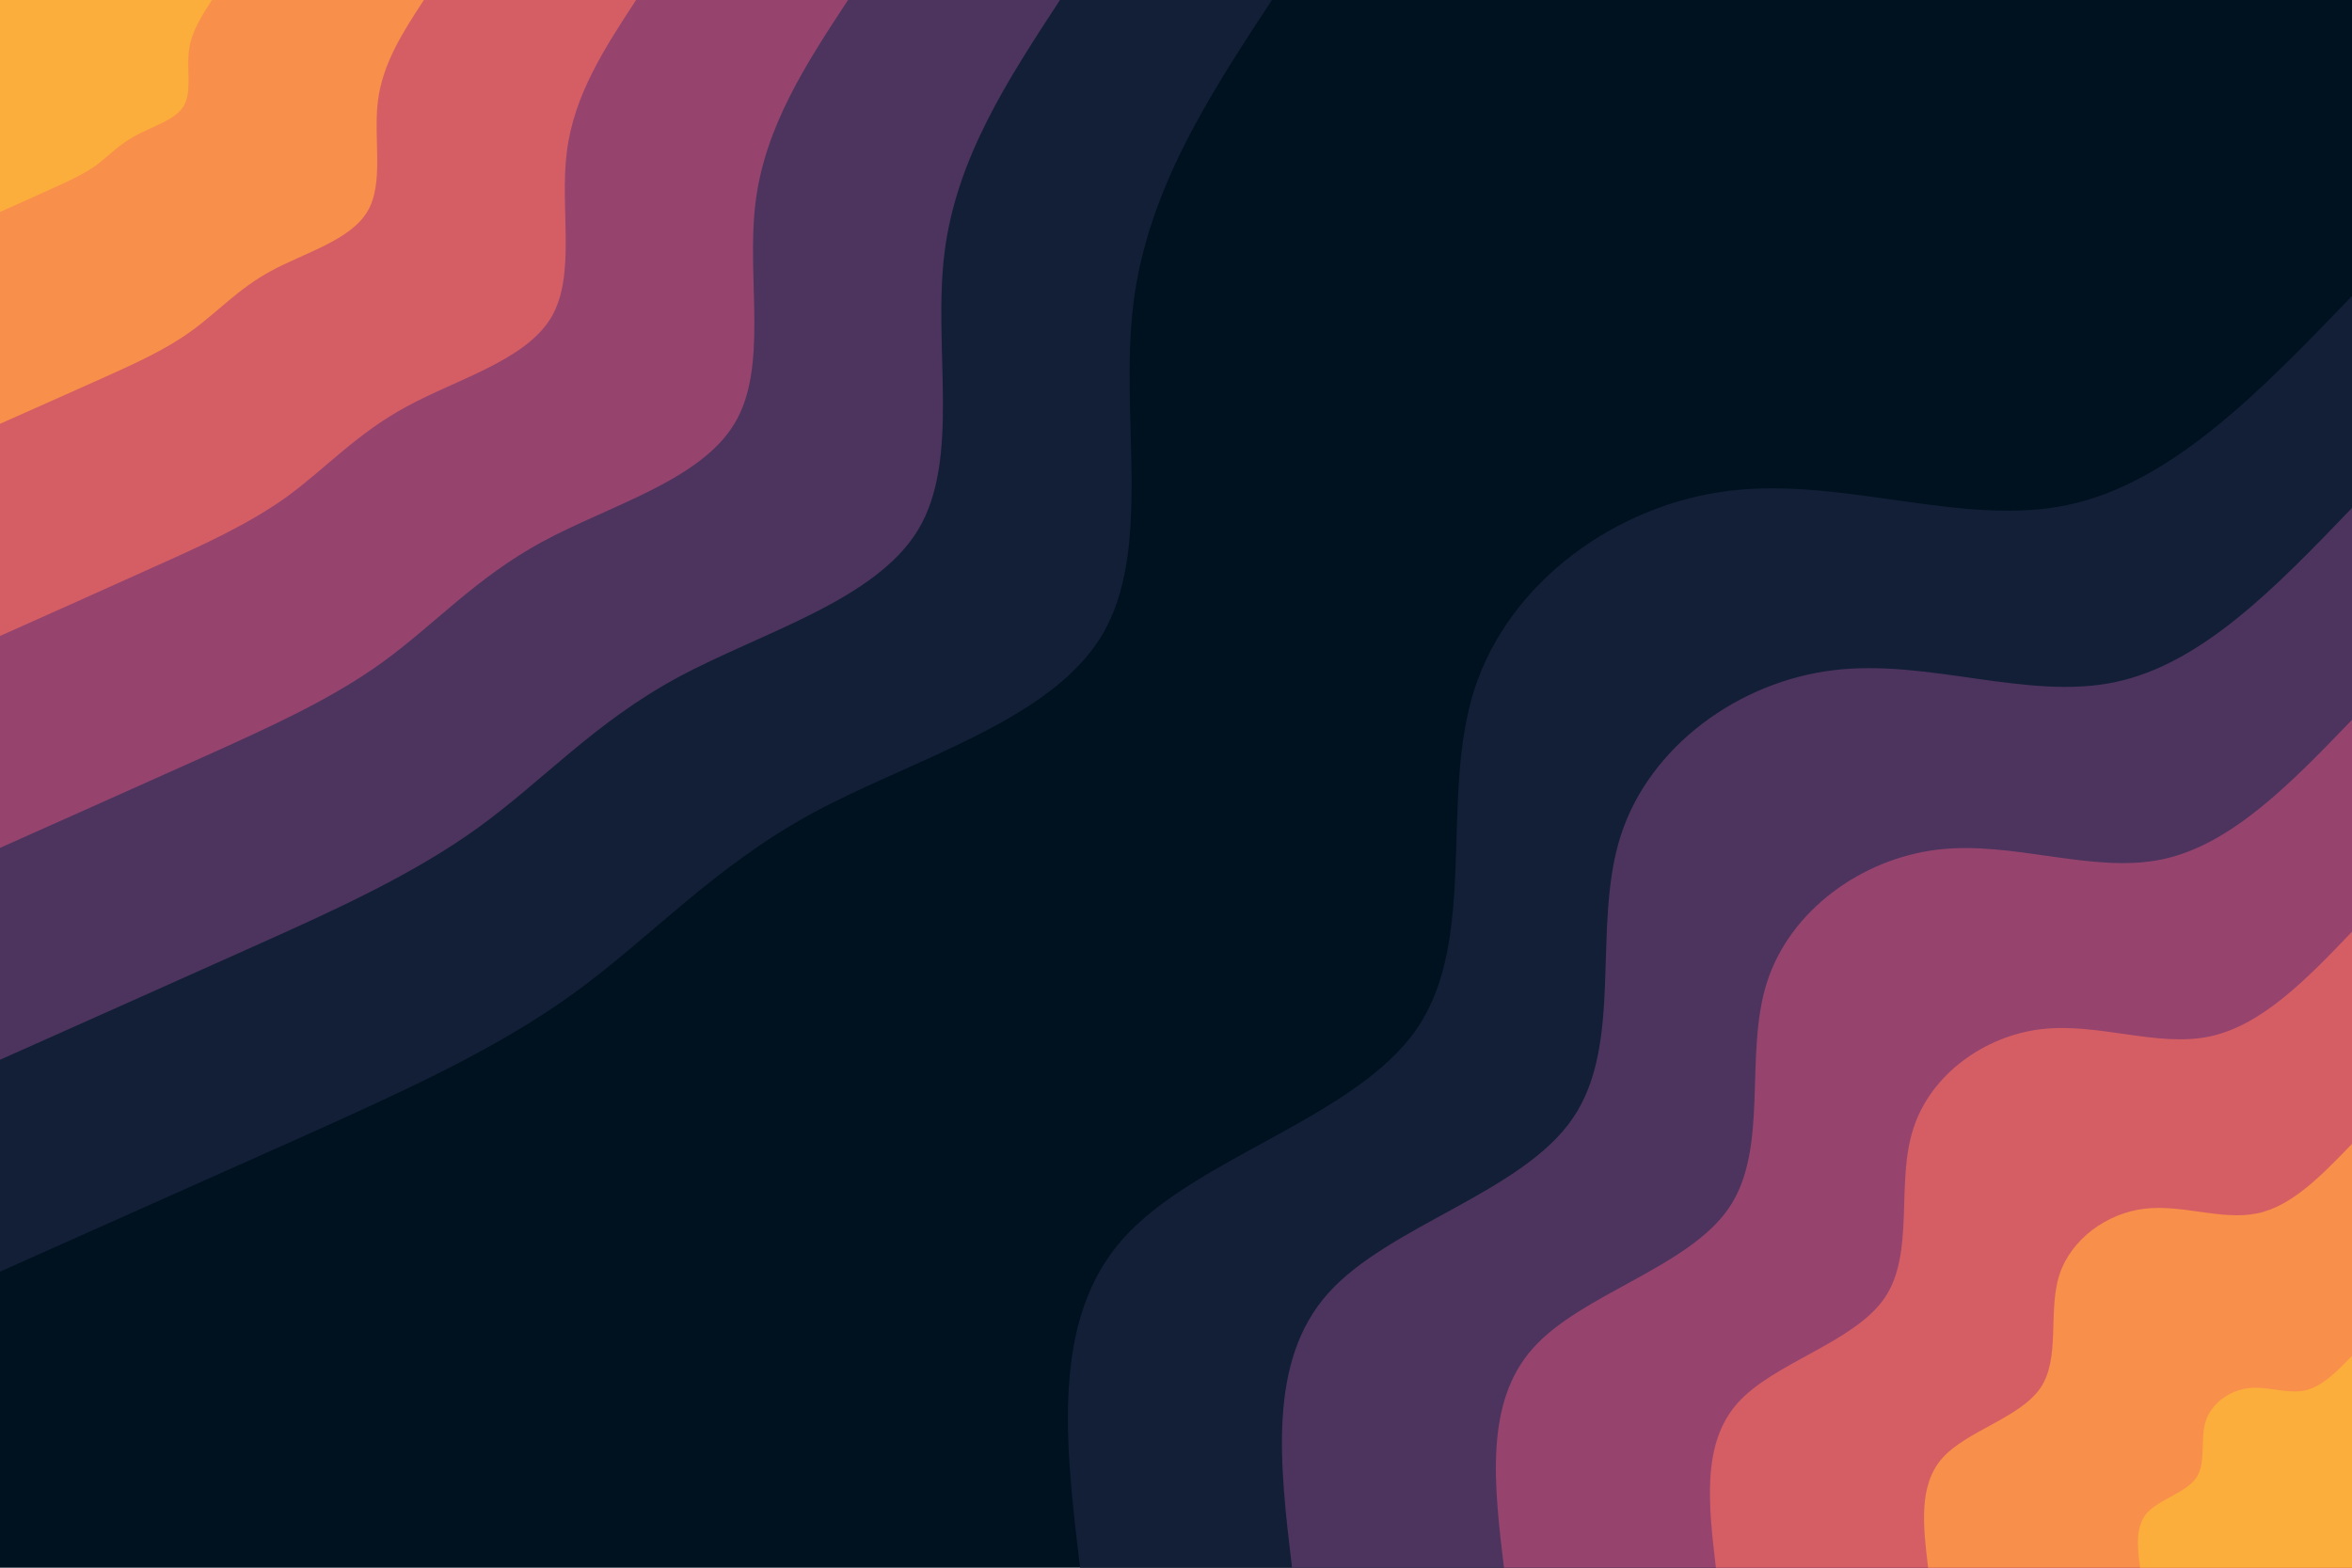 <svg id="visual" viewBox="0 0 900 600" width="900" height="600" xmlns="http://www.w3.org/2000/svg" xmlns:xlink="http://www.w3.org/1999/xlink" version="1.1"><rect x="0" y="0" width="900" height="600" fill="#001220"></rect><defs><linearGradient id="grad1_0" x1="33.3%" y1="100%" x2="100%" y2="0%"><stop offset="20%" stop-color="#fbae3c" stop-opacity="1"></stop><stop offset="80%" stop-color="#fbae3c" stop-opacity="1"></stop></linearGradient></defs><defs><linearGradient id="grad1_1" x1="33.3%" y1="100%" x2="100%" y2="0%"><stop offset="20%" stop-color="#fbae3c" stop-opacity="1"></stop><stop offset="80%" stop-color="#eb7458" stop-opacity="1"></stop></linearGradient></defs><defs><linearGradient id="grad1_2" x1="33.3%" y1="100%" x2="100%" y2="0%"><stop offset="20%" stop-color="#b84e6c" stop-opacity="1"></stop><stop offset="80%" stop-color="#eb7458" stop-opacity="1"></stop></linearGradient></defs><defs><linearGradient id="grad1_3" x1="33.3%" y1="100%" x2="100%" y2="0%"><stop offset="20%" stop-color="#b84e6c" stop-opacity="1"></stop><stop offset="80%" stop-color="#713c69" stop-opacity="1"></stop></linearGradient></defs><defs><linearGradient id="grad1_4" x1="33.3%" y1="100%" x2="100%" y2="0%"><stop offset="20%" stop-color="#2d2b4c" stop-opacity="1"></stop><stop offset="80%" stop-color="#713c69" stop-opacity="1"></stop></linearGradient></defs><defs><linearGradient id="grad1_5" x1="33.3%" y1="100%" x2="100%" y2="0%"><stop offset="20%" stop-color="#2d2b4c" stop-opacity="1"></stop><stop offset="80%" stop-color="#001220" stop-opacity="1"></stop></linearGradient></defs><defs><linearGradient id="grad2_0" x1="0%" y1="100%" x2="66.7%" y2="0%"><stop offset="20%" stop-color="#fbae3c" stop-opacity="1"></stop><stop offset="80%" stop-color="#fbae3c" stop-opacity="1"></stop></linearGradient></defs><defs><linearGradient id="grad2_1" x1="0%" y1="100%" x2="66.7%" y2="0%"><stop offset="20%" stop-color="#eb7458" stop-opacity="1"></stop><stop offset="80%" stop-color="#fbae3c" stop-opacity="1"></stop></linearGradient></defs><defs><linearGradient id="grad2_2" x1="0%" y1="100%" x2="66.7%" y2="0%"><stop offset="20%" stop-color="#eb7458" stop-opacity="1"></stop><stop offset="80%" stop-color="#b84e6c" stop-opacity="1"></stop></linearGradient></defs><defs><linearGradient id="grad2_3" x1="0%" y1="100%" x2="66.7%" y2="0%"><stop offset="20%" stop-color="#713c69" stop-opacity="1"></stop><stop offset="80%" stop-color="#b84e6c" stop-opacity="1"></stop></linearGradient></defs><defs><linearGradient id="grad2_4" x1="0%" y1="100%" x2="66.7%" y2="0%"><stop offset="20%" stop-color="#713c69" stop-opacity="1"></stop><stop offset="80%" stop-color="#2d2b4c" stop-opacity="1"></stop></linearGradient></defs><defs><linearGradient id="grad2_5" x1="0%" y1="100%" x2="66.7%" y2="0%"><stop offset="20%" stop-color="#001220" stop-opacity="1"></stop><stop offset="80%" stop-color="#2d2b4c" stop-opacity="1"></stop></linearGradient></defs><g transform="translate(900, 600)"><path d="M-486.7 0C-492.4 -47.4 -498 -94.8 -470.2 -126C-442.3 -157.2 -381 -172.2 -357.7 -206.5C-334.4 -240.8 -349.1 -294.3 -335.9 -335.9C-322.6 -377.4 -281.4 -407 -238 -412.2C-194.6 -417.4 -149 -398.3 -109 -406.7C-68.9 -415 -34.5 -450.9 0 -486.7L0 0Z" fill="#131f37"></path><path d="M-405.6 0C-410.3 -39.5 -415 -79 -391.8 -105C-368.6 -131 -317.5 -143.5 -298.1 -172.1C-278.6 -200.7 -290.9 -245.3 -279.9 -279.9C-268.9 -314.5 -234.5 -339.2 -198.3 -343.5C-162.2 -347.9 -124.2 -331.9 -90.8 -338.9C-57.4 -345.8 -28.7 -375.7 0 -405.6L0 0Z" fill="#4d345e"></path><path d="M-324.5 0C-328.3 -31.6 -332 -63.2 -313.4 -84C-294.9 -104.8 -254 -114.8 -238.4 -137.7C-222.9 -160.5 -232.7 -196.2 -223.9 -223.9C-215.1 -251.6 -187.6 -271.3 -158.7 -274.8C-129.7 -278.3 -99.3 -265.5 -72.6 -271.1C-46 -276.7 -23 -300.6 0 -324.5L0 0Z" fill="#96446e"></path><path d="M-243.4 0C-246.2 -23.7 -249 -47.4 -235.1 -63C-221.2 -78.6 -190.5 -86.1 -178.8 -103.3C-167.2 -120.4 -174.6 -147.2 -167.9 -167.9C-161.3 -188.7 -140.7 -203.5 -119 -206.1C-97.3 -208.7 -74.5 -199.1 -54.5 -203.3C-34.5 -207.5 -17.2 -225.4 0 -243.4L0 0Z" fill="#d55e64"></path><path d="M-162.2 0C-164.1 -15.8 -166 -31.6 -156.7 -42C-147.4 -52.4 -127 -57.4 -119.2 -68.8C-111.5 -80.3 -116.4 -98.1 -112 -112C-107.5 -125.8 -93.8 -135.7 -79.3 -137.4C-64.9 -139.1 -49.7 -132.8 -36.3 -135.6C-23 -138.3 -11.5 -150.3 0 -162.2L0 0Z" fill="#f88f4a"></path><path d="M-81.1 0C-82.1 -7.9 -83 -15.8 -78.4 -21C-73.7 -26.2 -63.5 -28.7 -59.6 -34.4C-55.7 -40.1 -58.2 -49.1 -56 -56C-53.8 -62.9 -46.9 -67.8 -39.7 -68.7C-32.4 -69.6 -24.8 -66.4 -18.2 -67.8C-11.5 -69.2 -5.7 -75.1 0 -81.1L0 0Z" fill="#fbae3c"></path></g><g transform="translate(0, 0)"><path d="M486.7 0C462.9 36.3 439.1 72.6 433.7 116.2C428.3 159.8 441.3 210.7 421.5 243.4C401.8 276 349.3 290.5 311.1 311.1C273 331.8 249.2 358.7 219.5 380.2C189.8 401.7 154 417.8 116.5 434.7C78.9 451.5 39.4 469.1 0 486.7L0 0Z" fill="#131f37"></path><path d="M405.6 0C385.8 30.3 365.9 60.5 361.4 96.8C356.9 133.2 367.7 175.6 351.3 202.8C334.8 230 291.1 242.1 259.3 259.3C227.5 276.5 207.7 298.9 182.9 316.8C158.1 334.7 128.4 348.2 97.1 362.2C65.7 376.3 32.9 390.9 0 405.6L0 0Z" fill="#4d345e"></path><path d="M324.5 0C308.6 24.2 292.7 48.4 289.1 77.5C285.5 106.5 294.2 140.5 281 162.2C267.9 184 232.8 193.6 207.4 207.4C182 221.2 166.2 239.1 146.3 253.5C126.5 267.8 102.7 278.5 77.6 289.8C52.6 301 26.3 312.8 0 324.5L0 0Z" fill="#96446e"></path><path d="M243.4 0C231.5 18.2 219.6 36.3 216.9 58.1C214.1 79.9 220.6 105.4 210.8 121.7C200.9 138 174.6 145.2 155.6 155.6C136.5 165.9 124.6 179.3 109.8 190.1C94.9 200.8 77 208.9 58.2 217.3C39.4 225.8 19.7 234.6 0 243.4L0 0Z" fill="#d55e64"></path><path d="M162.2 0C154.3 12.1 146.4 24.2 144.6 38.7C142.8 53.3 147.1 70.2 140.5 81.1C133.9 92 116.4 96.8 103.7 103.7C91 110.6 83.1 119.6 73.2 126.7C63.3 133.9 51.3 139.3 38.8 144.9C26.3 150.5 13.1 156.4 0 162.2L0 0Z" fill="#f88f4a"></path><path d="M81.1 0C77.2 6.1 73.2 12.1 72.3 19.4C71.4 26.6 73.5 35.1 70.3 40.6C67 46 58.2 48.4 51.9 51.9C45.5 55.3 41.5 59.8 36.6 63.4C31.6 66.9 25.7 69.6 19.4 72.4C13.1 75.3 6.6 78.2 0 81.1L0 0Z" fill="#fbae3c"></path></g></svg>